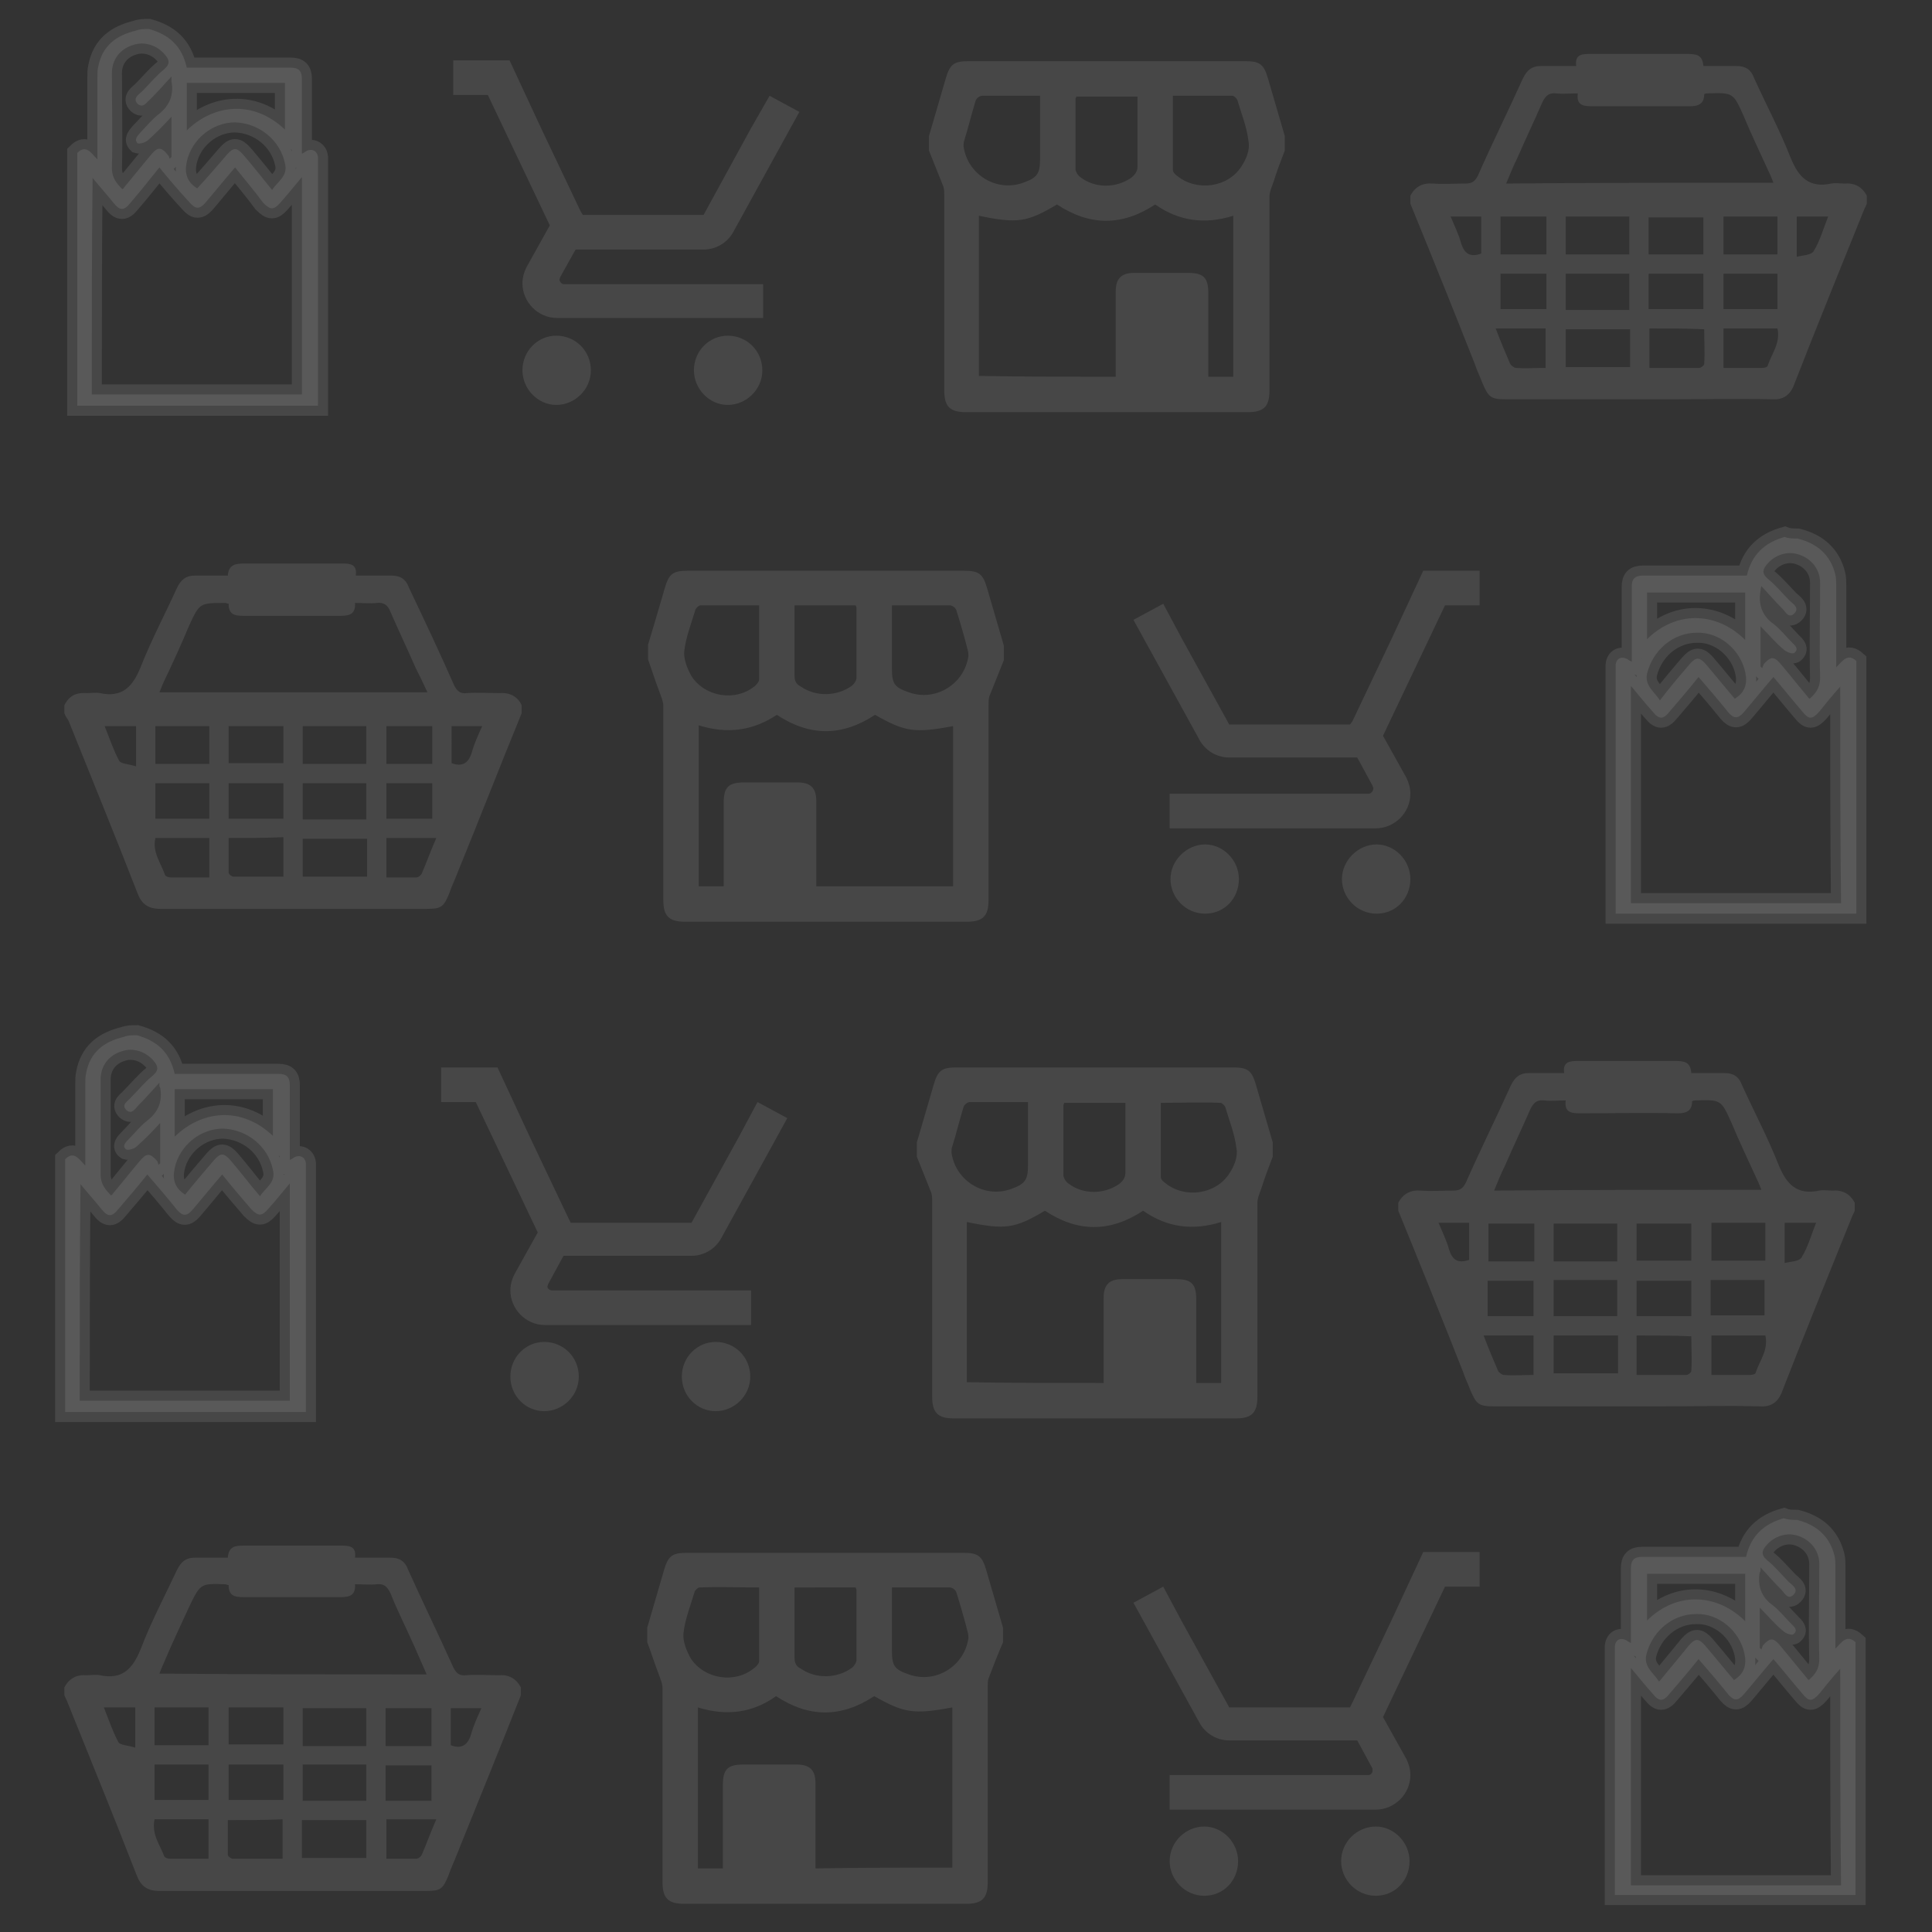<?xml version="1.0" encoding="utf-8"?>
<!-- Generator: Adobe Illustrator 23.0.1, SVG Export Plug-In . SVG Version: 6.00 Build 0)  -->
<svg version="1.1" id="Layer_1" xmlns="http://www.w3.org/2000/svg" xmlns:xlink="http://www.w3.org/1999/xlink" x="0px" y="0px"
	 viewBox="0 0 24 24" style="enable-background:new 0 0 24 24;" xml:space="preserve">
<rect x="0" y="0" width="24" height="24" fill="#333333" stroke="none"/>
<style type="text/css">
	.st0{opacity:0.25;fill:#17B200;}
	.st1{opacity:0.1;fill:#FFFFFF;stroke:#FFFFFF;stroke-width:0.25;stroke-miterlimit:10;}
	.st2{opacity:0.1;fill:#FFFFFF;}
</style>
<path class="st0" d="M56.09-15c-5.52,0-10,4.48-10,10s4.48,10,10,10s10-4.48,10-10S61.61-15,56.09-15z M56.09-12c1.66,0,3,1.34,3,3
	s-1.34,3-3,3s-3-1.34-3-3S54.43-12,56.09-12z M56.09,2.2c-2.5,0-4.71-1.28-6-3.22c0.03-1.99,4-3.08,6-3.08c1.99,0,5.97,1.09,6,3.08
	C60.8,0.92,58.59,2.2,56.09,2.2z"/>
<path class="st1" d="M1.85,0.36c0.25,0.07,0.41,0.21,0.47,0.48c0.16,0,0.31,0,0.47,0c0.27,0,0.55,0,0.82,0
	c0.1,0,0.14,0.04,0.14,0.14c0,0.31,0,0.62,0,0.93c0.02-0.01,0.04-0.02,0.05-0.03c0.07-0.04,0.14-0.01,0.15,0.07
	c0,0.03,0,0.06,0,0.09c0,0.97,0,1.94,0,2.92c0,0.03,0,0.05,0,0.08c-1,0-1.99,0-2.99,0c0-1.05,0-2.09,0-3.14
	c0.11-0.11,0.17,0,0.25,0.08c0-0.35,0-0.69,0-1.02c0-0.04,0-0.09,0.01-0.13c0.05-0.26,0.22-0.39,0.47-0.45
	C1.74,0.36,1.79,0.36,1.85,0.36z M1.14,4.9c0.88,0,1.74,0,2.61,0c0-0.9,0-1.79,0-2.7c-0.1,0.12-0.18,0.22-0.27,0.32
	c-0.08,0.09-0.12,0.09-0.21,0C3.16,2.37,3.04,2.23,2.92,2.08c-0.13,0.15-0.25,0.3-0.37,0.44c-0.07,0.08-0.12,0.08-0.19,0
	C2.23,2.38,2.11,2.24,1.98,2.08C1.86,2.23,1.74,2.38,1.62,2.52c-0.08,0.1-0.13,0.1-0.21,0c-0.08-0.1-0.17-0.2-0.26-0.31
	C1.14,3.12,1.14,4.01,1.14,4.9z M2.13,0.95c-0.1,0.11-0.18,0.2-0.26,0.28C1.82,1.27,1.78,1.35,1.71,1.29
	C1.64,1.22,1.73,1.17,1.77,1.13c0.09-0.09,0.17-0.19,0.27-0.27C2.12,0.79,2.1,0.74,2.05,0.68c-0.1-0.12-0.26-0.17-0.4-0.12
	C1.49,0.61,1.39,0.74,1.39,0.91c0,0.39,0.01,0.79,0,1.18c0,0.12,0.06,0.19,0.13,0.26c0.01-0.01,0.02-0.01,0.02-0.02
	c0.11-0.13,0.22-0.27,0.33-0.4C1.96,1.82,2,1.82,2.09,1.93C2.1,1.94,2.1,1.96,2.11,1.97c0.01-0.01,0.01-0.01,0.02-0.02
	c0-0.16,0-0.32,0-0.5c-0.1,0.11-0.19,0.2-0.29,0.29c-0.03,0.03-0.1,0.05-0.13,0.04C1.66,1.73,1.71,1.69,1.74,1.65
	c0.08-0.08,0.14-0.16,0.23-0.23c0.14-0.11,0.19-0.24,0.16-0.41C2.13,1,2.13,0.99,2.13,0.95z M3.38,2.36
	c0.07-0.11,0.2-0.17,0.16-0.33c-0.06-0.29-0.32-0.5-0.62-0.51c-0.28,0-0.54,0.21-0.6,0.49c-0.03,0.14,0,0.25,0.13,0.33
	C2.58,2.2,2.7,2.06,2.82,1.92c0.08-0.09,0.12-0.09,0.2,0C3.14,2.06,3.26,2.21,3.38,2.36z M2.32,1.62c0.34-0.33,0.83-0.38,1.22-0.01
	c0-0.2,0-0.39,0-0.58c-0.41,0-0.81,0-1.22,0C2.32,1.22,2.32,1.41,2.32,1.62z"/>
<path class="st2" d="M6.91,4.17c-0.23,0-0.42,0.19-0.42,0.43c0,0.23,0.19,0.43,0.42,0.43c0.23,0,0.43-0.19,0.43-0.43
	C7.34,4.36,7.15,4.17,6.91,4.17z M9.04,4.17c-0.23,0-0.42,0.19-0.42,0.43c0,0.23,0.19,0.43,0.42,0.43s0.43-0.19,0.43-0.43
	C9.47,4.36,9.28,4.17,9.04,4.17z M6.95,3.47l0.01-0.03L7.15,3.1h1.59c0.16,0,0.3-0.09,0.37-0.22l0.82-1.49l-0.37-0.2h0L9.32,1.61
	L8.74,2.67h-1.5L7.21,2.62L6.73,1.61l-0.2-0.43l-0.2-0.43h-0.7v0.43h0.43L6.83,2.8L6.54,3.32c-0.03,0.06-0.05,0.13-0.05,0.2
	c0,0.23,0.19,0.43,0.43,0.43h2.56V3.53H7C6.98,3.53,6.95,3.5,6.95,3.47z"/>
<path class="st2" d="M11.54,1.87c0-0.06,0-0.12,0-0.18c0.07-0.24,0.14-0.48,0.21-0.72c0.05-0.17,0.1-0.21,0.28-0.21
	c1.15,0,2.29,0,3.44,0c0.18,0,0.23,0.04,0.28,0.21c0.07,0.24,0.14,0.48,0.21,0.72c0,0.06,0,0.12,0,0.18
	c-0.05,0.13-0.1,0.26-0.14,0.39c-0.02,0.06-0.05,0.12-0.05,0.18c0,0.8,0,1.6,0,2.41c0,0.2-0.07,0.27-0.27,0.27c-1.17,0-2.33,0-3.5,0
	c-0.2,0-0.27-0.07-0.27-0.27c0-0.81,0-1.61,0-2.42c0-0.04,0-0.07-0.01-0.11C11.66,2.17,11.6,2.02,11.54,1.87z M13.86,4.68
	c0-0.04,0-0.08,0-0.11c0-0.32,0-0.64,0-0.95c0-0.16,0.07-0.23,0.23-0.23c0.22,0,0.45,0,0.67,0c0.19,0,0.25,0.06,0.25,0.25
	c0,0.31,0,0.63,0,0.94c0,0.03,0,0.07,0,0.1c0.11,0,0.21,0,0.31,0c0-0.67,0-1.33,0-2c-0.35,0.11-0.67,0.07-0.97-0.14
	c-0.41,0.27-0.81,0.27-1.22,0c-0.37,0.22-0.49,0.24-0.97,0.14c0,0.66,0,1.33,0,1.99C12.73,4.68,13.29,4.68,13.86,4.68z M14.57,1.19
	c0,0.05,0,0.08,0,0.11c0,0.27,0,0.54,0,0.81c0,0.03,0.03,0.06,0.06,0.08c0.24,0.19,0.62,0.14,0.79-0.12
	c0.06-0.09,0.11-0.21,0.09-0.31c-0.02-0.18-0.09-0.35-0.14-0.52c-0.01-0.02-0.04-0.05-0.06-0.05C15.07,1.19,14.83,1.19,14.57,1.19z
	 M12.92,1.19c-0.25,0-0.49,0-0.72,0c-0.03,0-0.07,0.03-0.08,0.06c-0.05,0.16-0.09,0.33-0.14,0.49c-0.01,0.02-0.01,0.05-0.01,0.08
	c0.05,0.35,0.41,0.57,0.74,0.45c0.17-0.06,0.21-0.11,0.21-0.29C12.92,1.72,12.92,1.46,12.92,1.19z M13.37,1.2
	c0,0.01-0.01,0.02-0.01,0.03c0,0.29,0,0.58,0,0.87c0,0.03,0.03,0.08,0.06,0.1c0.18,0.14,0.44,0.14,0.63,0.01
	c0.05-0.04,0.08-0.08,0.08-0.14c0-0.21,0-0.42,0-0.63c0-0.08,0-0.16,0-0.24C13.87,1.2,13.62,1.2,13.37,1.2z"/>
<path class="st2" d="M17.52,2.53c0-0.03,0-0.07,0-0.1c0.06-0.11,0.15-0.16,0.28-0.15c0.13,0.01,0.27,0,0.4,0
	c0.08,0,0.12-0.02,0.16-0.1c0.18-0.41,0.38-0.81,0.56-1.21c0.05-0.1,0.11-0.15,0.22-0.15c0.14,0,0.28,0,0.44,0
	c-0.02-0.15,0.08-0.15,0.18-0.15c0.4,0,0.8,0,1.2,0c0.11,0,0.19,0.01,0.2,0.15c0.14,0,0.28,0,0.41,0c0.11,0,0.18,0.04,0.22,0.15
	c0.15,0.33,0.32,0.65,0.45,0.98c0.1,0.25,0.23,0.39,0.51,0.33c0.05-0.01,0.11,0,0.16,0c0.13-0.01,0.22,0.04,0.28,0.15
	c0,0.03,0,0.07,0,0.1c-0.01,0.03-0.03,0.06-0.04,0.09c-0.29,0.72-0.58,1.43-0.86,2.15c-0.05,0.14-0.14,0.2-0.28,0.19
	c-0.4-0.01-0.81,0-1.21,0c-0.7,0-1.4,0-2.1,0c-0.18,0-0.21-0.03-0.28-0.19c-0.03-0.08-0.07-0.16-0.1-0.25
	C18.06,3.86,17.79,3.19,17.52,2.53z M22.03,2.27c-0.02-0.05-0.03-0.08-0.05-0.12c-0.11-0.24-0.22-0.47-0.32-0.71
	c-0.13-0.29-0.13-0.29-0.45-0.28c-0.01,0-0.02,0-0.04,0.01c0,0.12-0.07,0.15-0.18,0.15c-0.4,0-0.81,0-1.21,0
	c-0.11,0-0.2-0.01-0.18-0.16c-0.1,0-0.18,0.01-0.27,0c-0.09-0.01-0.13,0.03-0.17,0.11c-0.1,0.23-0.21,0.46-0.31,0.69
	c-0.05,0.1-0.09,0.2-0.14,0.32C19.82,2.27,20.91,2.27,22.03,2.27z M20.25,4.09c-0.28,0-0.54,0-0.8,0c0,0.16,0,0.32,0,0.47
	c0.27,0,0.53,0,0.8,0C20.25,4.4,20.25,4.25,20.25,4.09z M20.24,3.16c0-0.17,0-0.32,0-0.47c-0.27,0-0.53,0-0.79,0
	c0,0.16,0,0.31,0,0.47C19.72,3.16,19.98,3.16,20.24,3.16z M20.24,3.85c0-0.15,0-0.3,0-0.45c-0.27,0-0.53,0-0.79,0
	c0,0.15,0,0.3,0,0.45C19.72,3.85,19.98,3.85,20.24,3.85z M20.49,4.08c0,0.17,0,0.32,0,0.49c0.21,0,0.41,0,0.62,0
	c0.02,0,0.06-0.03,0.06-0.05c0.01-0.14,0-0.28,0-0.43C20.94,4.08,20.72,4.08,20.49,4.08z M22.08,3.16c0-0.17,0-0.32,0-0.47
	c-0.23,0-0.45,0-0.67,0c0,0.16,0,0.31,0,0.47C21.63,3.16,21.85,3.16,22.08,3.16z M22.08,4.08c-0.23,0-0.45,0-0.67,0
	c0,0.17,0,0.32,0,0.49c0.17,0,0.32,0,0.48,0c0.03,0,0.07-0.01,0.07-0.03C22.01,4.39,22.12,4.26,22.08,4.08z M20.48,3.16
	c0.24,0,0.46,0,0.68,0c0-0.16,0-0.31,0-0.46c-0.23,0-0.45,0-0.68,0C20.48,2.85,20.48,3,20.48,3.16z M21.41,3.4c0,0.15,0,0.3,0,0.44
	c0.23,0,0.45,0,0.67,0c0-0.16,0-0.3,0-0.44C21.85,3.4,21.63,3.4,21.41,3.4z M20.48,3.84c0.24,0,0.46,0,0.68,0c0-0.16,0-0.3,0-0.44
	c-0.23,0-0.45,0-0.68,0C20.48,3.55,20.48,3.69,20.48,3.84z M19.21,3.16c0-0.16,0-0.32,0-0.47c-0.19,0-0.38,0-0.57,0
	c0,0.16,0,0.31,0,0.47C18.83,3.16,19.01,3.16,19.21,3.16z M18.58,4.08c0.06,0.16,0.12,0.3,0.18,0.44c0.01,0.02,0.05,0.05,0.07,0.05
	c0.12,0.01,0.25,0,0.37,0c0-0.17,0-0.33,0-0.49C19,4.08,18.8,4.08,18.58,4.08z M18.64,3.84c0.2,0,0.39,0,0.57,0c0-0.15,0-0.3,0-0.44
	c-0.2,0-0.38,0-0.57,0C18.64,3.55,18.64,3.69,18.64,3.84z M18.4,2.69c-0.13,0-0.24,0-0.38,0c0.05,0.12,0.1,0.22,0.13,0.33
	c0.04,0.13,0.11,0.18,0.25,0.13C18.4,3,18.4,2.85,18.4,2.69z M22.32,2.69c0,0.16,0,0.31,0,0.5c0.08-0.02,0.18-0.02,0.21-0.07
	c0.08-0.13,0.12-0.28,0.18-0.43C22.57,2.69,22.45,2.69,22.32,2.69z"/>
<path class="st1" d="M22.33,6.69c0.24,0.06,0.41,0.2,0.47,0.45c0.01,0.04,0.01,0.09,0.01,0.13c0,0.34,0,0.67,0,1.02
	c0.08-0.08,0.14-0.18,0.25-0.08c0,1.05,0,2.09,0,3.14c-1,0-2,0-2.99,0c0-0.03,0-0.05,0-0.08c0-0.97,0-1.94,0-2.92
	c0-0.03,0-0.06,0-0.09c0.01-0.09,0.08-0.11,0.15-0.07c0.01,0.01,0.03,0.02,0.05,0.03c0-0.32,0-0.63,0-0.93
	c0-0.1,0.04-0.14,0.14-0.14c0.27,0,0.55,0,0.82,0c0.16,0,0.31,0,0.47,0c0.06-0.26,0.22-0.41,0.47-0.48
	C22.22,6.69,22.27,6.69,22.33,6.69z M22.86,8.53c-0.1,0.11-0.18,0.21-0.26,0.31c-0.09,0.1-0.13,0.1-0.21,0
	c-0.12-0.14-0.24-0.29-0.36-0.43c-0.13,0.15-0.25,0.3-0.37,0.44c-0.07,0.08-0.12,0.08-0.19,0c-0.12-0.15-0.24-0.29-0.37-0.44
	c-0.12,0.15-0.24,0.29-0.36,0.43c-0.08,0.1-0.13,0.1-0.21,0c-0.09-0.1-0.17-0.2-0.27-0.32c0,0.91,0,1.8,0,2.7c0.86,0,1.73,0,2.61,0
	C22.86,10.34,22.86,9.45,22.86,8.53z M21.87,7.34c-0.03,0.17,0.02,0.31,0.16,0.41c0.08,0.06,0.15,0.15,0.23,0.23
	c0.04,0.04,0.09,0.08,0.03,0.13c-0.02,0.02-0.1-0.01-0.13-0.04c-0.1-0.08-0.18-0.18-0.29-0.29c0,0.18,0,0.34,0,0.5
	c0.01,0.01,0.01,0.01,0.02,0.02c0.01-0.02,0.01-0.03,0.02-0.05c0.09-0.1,0.13-0.1,0.22,0.01c0.11,0.13,0.22,0.27,0.33,0.4
	c0,0.01,0.01,0.01,0.02,0.02c0.08-0.07,0.13-0.14,0.13-0.26c-0.01-0.39,0-0.79,0-1.18c0-0.17-0.11-0.3-0.26-0.35
	c-0.14-0.05-0.3,0-0.4,0.12c-0.05,0.06-0.07,0.11,0.01,0.18c0.1,0.08,0.18,0.18,0.27,0.27c0.04,0.04,0.13,0.09,0.06,0.16
	c-0.07,0.07-0.11-0.02-0.15-0.06c-0.08-0.08-0.16-0.17-0.26-0.28C21.87,7.32,21.87,7.33,21.87,7.34z M20.99,8.25
	c0.08-0.09,0.12-0.09,0.2,0c0.12,0.14,0.24,0.29,0.36,0.43c0.13-0.08,0.16-0.19,0.13-0.33c-0.06-0.28-0.32-0.5-0.6-0.49
	c-0.3,0-0.55,0.22-0.62,0.51c-0.03,0.15,0.09,0.22,0.16,0.33C20.75,8.53,20.87,8.39,20.99,8.25z M21.68,7.36c-0.41,0-0.81,0-1.22,0
	c0,0.19,0,0.38,0,0.58c0.39-0.38,0.89-0.32,1.22,0.01C21.68,7.74,21.68,7.55,21.68,7.36z"/>
<path class="st2" d="M16.67,10.92c0,0.23,0.19,0.43,0.43,0.43s0.42-0.19,0.42-0.43c0-0.23-0.19-0.43-0.42-0.43
	S16.67,10.69,16.67,10.92z M14.54,10.92c0,0.23,0.19,0.43,0.43,0.43s0.42-0.19,0.42-0.43c0-0.23-0.19-0.43-0.42-0.43
	S14.54,10.69,14.54,10.92z M17,9.86h-2.47v0.43h2.56c0.23,0,0.43-0.19,0.43-0.43c0-0.07-0.02-0.14-0.05-0.2l-0.29-0.52l0.77-1.62
	h0.43V7.09h-0.7l-0.2,0.43l-0.2,0.43l-0.48,1.01L16.77,9h-1.5l-0.59-1.07l-0.23-0.43h0l-0.37,0.2l0.82,1.49
	c0.07,0.13,0.21,0.22,0.37,0.22h1.59l0.19,0.35l0.01,0.03C17.06,9.83,17.03,9.86,17,9.86z"/>
<path class="st2" d="M12.29,8.65c-0.01,0.03-0.01,0.07-0.01,0.11c0,0.81,0,1.61,0,2.42c0,0.2-0.07,0.27-0.27,0.27
	c-1.17,0-2.33,0-3.5,0c-0.2,0-0.27-0.07-0.27-0.27c0-0.8,0-1.6,0-2.41c0-0.06-0.03-0.12-0.05-0.18C8.14,8.46,8.1,8.33,8.05,8.19
	c0-0.06,0-0.12,0-0.18C8.12,7.78,8.19,7.54,8.26,7.3c0.05-0.17,0.1-0.21,0.28-0.21c1.15,0,2.29,0,3.44,0c0.18,0,0.23,0.04,0.28,0.21
	c0.07,0.24,0.14,0.48,0.21,0.72c0,0.06,0,0.12,0,0.18C12.41,8.35,12.35,8.5,12.29,8.65z M11.84,11.01c0-0.67,0-1.33,0-1.99
	c-0.48,0.09-0.6,0.07-0.97-0.14c-0.41,0.27-0.81,0.27-1.22,0C9.35,9.08,9.03,9.12,8.68,9.01c0,0.67,0,1.33,0,2c0.1,0,0.2,0,0.31,0
	c0-0.03,0-0.07,0-0.1c0-0.31,0-0.63,0-0.94c0-0.19,0.06-0.25,0.25-0.25c0.22,0,0.45,0,0.67,0c0.16,0,0.23,0.07,0.23,0.23
	c0,0.32,0,0.64,0,0.95c0,0.04,0,0.07,0,0.11C10.72,11.01,11.28,11.01,11.84,11.01z M8.7,7.52c-0.02,0-0.05,0.03-0.06,0.05
	C8.59,7.74,8.52,7.91,8.5,8.09C8.49,8.19,8.54,8.31,8.59,8.4c0.17,0.26,0.55,0.32,0.79,0.12C9.4,8.5,9.43,8.47,9.43,8.44
	c0-0.27,0-0.54,0-0.81c0-0.03,0-0.06,0-0.11C9.18,7.52,8.94,7.52,8.7,7.52z M11.08,8.31c0,0.18,0.03,0.23,0.21,0.29
	c0.33,0.12,0.69-0.1,0.74-0.45c0-0.02,0-0.05-0.01-0.08c-0.04-0.16-0.09-0.33-0.14-0.49c-0.01-0.03-0.05-0.06-0.08-0.06
	c-0.24,0-0.47,0-0.72,0C11.08,7.79,11.08,8.05,11.08,8.31z M9.87,7.52c0,0.08,0,0.16,0,0.24c0,0.21,0,0.42,0,0.63
	c0,0.07,0.02,0.11,0.08,0.14c0.19,0.13,0.45,0.12,0.63-0.01c0.03-0.02,0.06-0.07,0.06-0.1c0-0.29,0-0.58,0-0.87
	c0-0.01-0.01-0.02-0.01-0.03C10.39,7.52,10.14,7.52,9.87,7.52z"/>
<path class="st2" d="M5.68,10.85c-0.03,0.08-0.07,0.16-0.1,0.25c-0.07,0.17-0.1,0.19-0.28,0.19c-0.7,0-1.4,0-2.1,0
	c-0.4,0-0.81,0-1.21,0c-0.15,0-0.23-0.06-0.28-0.19c-0.28-0.72-0.57-1.43-0.86-2.15C0.83,8.92,0.81,8.89,0.8,8.86
	c0-0.03,0-0.07,0-0.1C0.86,8.64,0.95,8.6,1.08,8.61c0.05,0,0.11-0.01,0.16,0c0.28,0.06,0.41-0.08,0.51-0.33
	C1.88,7.95,2.05,7.63,2.2,7.3c0.05-0.1,0.11-0.15,0.22-0.15c0.13,0,0.27,0,0.41,0C2.84,7.01,2.93,7,3.04,7c0.4,0,0.8,0,1.2,0
	c0.1,0,0.2,0,0.18,0.15c0.16,0,0.3,0,0.44,0c0.11,0,0.18,0.04,0.22,0.15C5.27,7.7,5.46,8.1,5.64,8.51c0.04,0.08,0.08,0.11,0.16,0.1
	c0.13-0.01,0.27,0,0.4,0C6.33,8.6,6.43,8.65,6.48,8.76c0,0.03,0,0.07,0,0.1C6.21,9.52,5.95,10.19,5.68,10.85z M5.31,8.6
	C5.26,8.49,5.21,8.39,5.16,8.29C5.06,8.06,4.95,7.83,4.85,7.6C4.82,7.52,4.77,7.48,4.68,7.49c-0.08,0.01-0.17,0-0.27,0
	c0.01,0.14-0.07,0.16-0.18,0.16c-0.4,0-0.81,0-1.21,0c-0.11,0-0.18-0.02-0.18-0.15c-0.02,0-0.03-0.01-0.04-0.01
	C2.48,7.49,2.48,7.49,2.35,7.77C2.25,8.01,2.14,8.25,2.03,8.48C2.01,8.52,2,8.56,1.98,8.6C3.09,8.6,4.19,8.6,5.31,8.6z M3.76,10.89
	c0.26,0,0.53,0,0.8,0c0-0.15,0-0.31,0-0.47c-0.26,0-0.52,0-0.8,0C3.76,10.58,3.76,10.73,3.76,10.89z M4.55,9.49
	c0-0.16,0-0.31,0-0.47c-0.26,0-0.52,0-0.79,0c0,0.15,0,0.3,0,0.47C4.03,9.49,4.29,9.49,4.55,9.49z M4.55,10.18c0-0.15,0-0.29,0-0.45
	c-0.26,0-0.52,0-0.79,0c0,0.14,0,0.29,0,0.45C4.03,10.18,4.29,10.18,4.55,10.18z M2.84,10.41c0,0.15,0,0.29,0,0.43
	c0,0.02,0.04,0.05,0.06,0.05c0.2,0,0.41,0,0.62,0c0-0.17,0-0.32,0-0.49C3.29,10.41,3.07,10.41,2.84,10.41z M2.6,9.49
	c0-0.16,0-0.31,0-0.47c-0.23,0-0.44,0-0.67,0c0,0.15,0,0.31,0,0.47C2.15,9.49,2.37,9.49,2.6,9.49z M2.05,10.87
	c0.01,0.02,0.05,0.03,0.07,0.03c0.16,0,0.31,0,0.48,0c0-0.16,0-0.32,0-0.49c-0.22,0-0.44,0-0.67,0C1.89,10.59,2,10.72,2.05,10.87z
	 M3.52,9.02c-0.23,0-0.45,0-0.68,0c0,0.15,0,0.3,0,0.46c0.22,0,0.45,0,0.68,0C3.52,9.33,3.52,9.18,3.52,9.02z M1.93,9.73
	c0,0.14,0,0.29,0,0.44c0.22,0,0.44,0,0.67,0c0-0.15,0-0.29,0-0.44C2.37,9.73,2.16,9.73,1.93,9.73z M3.52,9.73c-0.22,0-0.44,0-0.68,0
	c0,0.14,0,0.29,0,0.44c0.22,0,0.44,0,0.68,0C3.52,10.02,3.52,9.88,3.52,9.73z M5.37,9.49c0-0.16,0-0.31,0-0.47
	c-0.19,0-0.38,0-0.57,0c0,0.16,0,0.31,0,0.47C4.99,9.49,5.18,9.49,5.37,9.49z M4.8,10.41c0,0.16,0,0.32,0,0.49c0.12,0,0.25,0,0.37,0
	c0.03,0,0.06-0.03,0.07-0.05c0.06-0.14,0.11-0.28,0.18-0.44C5.21,10.41,5.01,10.41,4.8,10.41z M5.37,9.73c-0.19,0-0.38,0-0.57,0
	c0,0.14,0,0.29,0,0.44c0.19,0,0.37,0,0.57,0C5.37,10.02,5.37,9.88,5.37,9.73z M5.61,9.48c0.13,0.05,0.21,0,0.25-0.13
	c0.03-0.11,0.08-0.22,0.13-0.33c-0.13,0-0.25,0-0.38,0C5.61,9.18,5.61,9.33,5.61,9.48z M1.3,9.02c0.06,0.15,0.11,0.3,0.18,0.43
	C1.5,9.49,1.6,9.49,1.69,9.52c0-0.18,0-0.34,0-0.5C1.55,9.02,1.43,9.02,1.3,9.02z"/>
<path class="st1" d="M1.7,12.86c0.25,0.07,0.41,0.21,0.47,0.48c0.16,0,0.31,0,0.47,0c0.27,0,0.55,0,0.82,0
	c0.1,0,0.14,0.04,0.14,0.14c0,0.31,0,0.62,0,0.93c0.02-0.01,0.04-0.02,0.05-0.03c0.07-0.04,0.14-0.01,0.15,0.07
	c0,0.03,0,0.06,0,0.09c0,0.97,0,1.94,0,2.92c0,0.03,0,0.05,0,0.08c-1,0-1.99,0-2.99,0c0-1.05,0-2.09,0-3.14
	c0.11-0.11,0.17,0,0.25,0.08c0-0.35,0-0.69,0-1.02c0-0.04,0-0.09,0.01-0.13c0.05-0.26,0.22-0.39,0.47-0.45
	C1.59,12.86,1.64,12.86,1.7,12.86z M0.99,17.4c0.88,0,1.74,0,2.61,0c0-0.9,0-1.79,0-2.7c-0.1,0.12-0.18,0.22-0.27,0.32
	c-0.08,0.09-0.12,0.09-0.21,0c-0.12-0.14-0.24-0.28-0.36-0.43c-0.13,0.15-0.25,0.3-0.37,0.44c-0.07,0.08-0.12,0.08-0.19,0
	c-0.12-0.15-0.24-0.29-0.37-0.44c-0.12,0.15-0.24,0.29-0.36,0.43c-0.08,0.1-0.13,0.1-0.21,0c-0.08-0.1-0.17-0.2-0.26-0.31
	C0.99,15.62,0.99,16.51,0.99,17.4z M1.98,13.45c-0.1,0.11-0.18,0.2-0.26,0.28c-0.04,0.04-0.08,0.12-0.15,0.06
	c-0.07-0.07,0.02-0.11,0.06-0.16c0.09-0.09,0.17-0.19,0.27-0.27c0.08-0.07,0.06-0.12,0.01-0.18c-0.1-0.12-0.26-0.17-0.4-0.12
	c-0.16,0.05-0.26,0.18-0.26,0.35c0,0.39,0,0.79,0,1.18c0,0.12,0.06,0.19,0.13,0.26c0.01-0.01,0.02-0.01,0.02-0.02
	c0.11-0.13,0.22-0.27,0.33-0.4c0.09-0.11,0.13-0.11,0.22-0.01c0.01,0.01,0.01,0.03,0.02,0.05c0.01-0.01,0.01-0.01,0.02-0.02
	c0-0.16,0-0.32,0-0.5c-0.1,0.11-0.19,0.2-0.29,0.29c-0.03,0.03-0.1,0.05-0.13,0.04c-0.06-0.04-0.01-0.09,0.03-0.13
	c0.08-0.08,0.14-0.16,0.23-0.23c0.14-0.11,0.19-0.24,0.16-0.41C1.98,13.5,1.98,13.5,1.98,13.45z M3.23,14.86
	c0.07-0.11,0.2-0.17,0.16-0.33c-0.06-0.29-0.32-0.5-0.62-0.51c-0.28,0-0.54,0.21-0.6,0.49c-0.03,0.14,0,0.25,0.13,0.33
	c0.12-0.15,0.24-0.29,0.36-0.43c0.08-0.09,0.12-0.09,0.2,0C2.99,14.56,3.1,14.71,3.23,14.86z M2.17,14.12
	c0.34-0.33,0.83-0.38,1.22-0.01c0-0.2,0-0.39,0-0.58c-0.41,0-0.81,0-1.22,0C2.17,13.73,2.17,13.92,2.17,14.12z"/>
<path class="st2" d="M6.76,16.67c-0.23,0-0.42,0.19-0.42,0.43s0.19,0.43,0.42,0.43c0.23,0,0.43-0.19,0.43-0.43S7,16.67,6.76,16.67z
	 M8.89,16.67c-0.23,0-0.42,0.19-0.42,0.43s0.19,0.43,0.42,0.43s0.43-0.19,0.43-0.43S9.13,16.67,8.89,16.67z M6.8,15.98l0.01-0.03
	L7,15.6l1.59,0c0.16,0,0.3-0.09,0.37-0.22l0.82-1.49l-0.37-0.2h0l-0.23,0.43l-0.59,1.07l-1.5,0l-0.03-0.06l-0.48-1.01l-0.2-0.43
	l-0.2-0.43l-0.7,0l0,0.43l0.43,0l0.77,1.62l-0.29,0.52c-0.03,0.06-0.05,0.13-0.05,0.2c0,0.23,0.19,0.43,0.43,0.43l2.56,0l0-0.43
	l-2.47,0C6.83,16.03,6.8,16.01,6.8,15.98z"/>
<path class="st2" d="M11.39,14.37c0-0.06,0-0.12,0-0.18c0.07-0.24,0.14-0.48,0.21-0.72c0.05-0.17,0.1-0.21,0.28-0.21
	c1.15,0,2.29,0,3.44,0c0.18,0,0.23,0.04,0.28,0.21c0.07,0.24,0.14,0.48,0.21,0.72c0,0.06,0,0.12,0,0.18
	c-0.05,0.13-0.1,0.26-0.14,0.39c-0.02,0.06-0.05,0.12-0.05,0.18c0,0.8,0,1.6,0,2.41c0,0.2-0.07,0.27-0.27,0.27c-1.17,0-2.33,0-3.5,0
	c-0.2,0-0.27-0.07-0.27-0.27c0-0.81,0-1.61,0-2.42c0-0.04,0-0.07-0.01-0.11C11.51,14.67,11.45,14.52,11.39,14.37z M13.71,17.18
	c0-0.04,0-0.08,0-0.11c0-0.32,0-0.64,0-0.95c0-0.16,0.07-0.23,0.23-0.23c0.22,0,0.45,0,0.67,0c0.19,0,0.25,0.06,0.25,0.25
	c0,0.31,0,0.63,0,0.94c0,0.03,0,0.07,0,0.1c0.11,0,0.21,0,0.31,0c0-0.67,0-1.33,0-2c-0.35,0.11-0.67,0.07-0.97-0.14
	c-0.41,0.27-0.81,0.27-1.22,0c-0.37,0.22-0.49,0.24-0.97,0.14c0,0.66,0,1.33,0,1.99C12.58,17.18,13.14,17.18,13.71,17.18z
	 M14.42,13.7c0,0.05,0,0.08,0,0.11c0,0.27,0,0.54,0,0.81c0,0.03,0.03,0.06,0.06,0.08c0.24,0.19,0.62,0.14,0.79-0.12
	c0.06-0.09,0.11-0.21,0.09-0.31c-0.02-0.18-0.09-0.35-0.14-0.52c-0.01-0.02-0.04-0.05-0.06-0.05C14.92,13.69,14.68,13.7,14.42,13.7z
	 M12.77,13.69c-0.25,0-0.49,0-0.72,0c-0.03,0-0.07,0.03-0.08,0.06c-0.05,0.16-0.09,0.33-0.14,0.49c-0.01,0.02-0.01,0.05-0.01,0.08
	c0.05,0.35,0.41,0.57,0.74,0.45c0.17-0.06,0.21-0.11,0.21-0.29C12.77,14.23,12.77,13.97,12.77,13.69z M13.22,13.7
	c0,0.01-0.01,0.02-0.01,0.03c0,0.29,0,0.58,0,0.87c0,0.03,0.03,0.08,0.06,0.1c0.18,0.14,0.44,0.14,0.63,0.01
	c0.05-0.04,0.08-0.08,0.08-0.14c0-0.21,0-0.42,0-0.63c0-0.08,0-0.16,0-0.24C13.72,13.7,13.47,13.7,13.22,13.7z"/>
<path class="st2" d="M17.37,15.04c0-0.03,0-0.07,0-0.1c0.06-0.11,0.15-0.16,0.28-0.15c0.13,0.01,0.27,0,0.4,0
	c0.08,0,0.12-0.02,0.16-0.1c0.18-0.41,0.38-0.81,0.56-1.21c0.05-0.1,0.11-0.15,0.22-0.15c0.14,0,0.28,0,0.44,0
	c-0.02-0.15,0.08-0.15,0.18-0.15c0.4,0,0.8,0,1.2,0c0.11,0,0.19,0.01,0.2,0.15c0.14,0,0.28,0,0.41,0c0.11,0,0.18,0.04,0.22,0.15
	c0.15,0.33,0.32,0.65,0.45,0.98c0.1,0.25,0.23,0.39,0.51,0.33c0.05-0.01,0.11,0,0.16,0c0.13-0.01,0.22,0.04,0.28,0.15
	c0,0.03,0,0.07,0,0.1c-0.01,0.03-0.03,0.06-0.04,0.09c-0.29,0.72-0.58,1.43-0.86,2.15c-0.05,0.14-0.14,0.2-0.28,0.19
	c-0.4-0.01-0.81,0-1.21,0c-0.7,0-1.4,0-2.1,0c-0.18,0-0.21-0.03-0.28-0.19c-0.03-0.08-0.07-0.16-0.1-0.25
	C17.91,16.37,17.64,15.7,17.37,15.04z M21.88,14.78c-0.02-0.05-0.03-0.08-0.05-0.12c-0.11-0.24-0.22-0.47-0.32-0.71
	c-0.13-0.29-0.13-0.29-0.45-0.28c-0.01,0-0.02,0-0.04,0.01c0,0.12-0.07,0.15-0.18,0.15c-0.4-0.01-0.81,0-1.21,0
	c-0.11,0-0.2-0.01-0.18-0.16c-0.1,0-0.18,0.01-0.27,0c-0.09-0.01-0.13,0.03-0.17,0.11c-0.1,0.23-0.21,0.46-0.31,0.69
	c-0.05,0.1-0.09,0.2-0.14,0.32C19.67,14.78,20.76,14.78,21.88,14.78z M20.1,16.59c-0.28,0-0.54,0-0.8,0c0,0.16,0,0.32,0,0.47
	c0.27,0,0.53,0,0.8,0C20.1,16.9,20.1,16.75,20.1,16.59z M20.09,15.67c0-0.17,0-0.32,0-0.47c-0.27,0-0.53,0-0.79,0
	c0,0.16,0,0.31,0,0.47C19.57,15.67,19.83,15.67,20.09,15.67z M20.09,16.35c0-0.15,0-0.3,0-0.45c-0.27,0-0.53,0-0.79,0
	c0,0.15,0,0.3,0,0.45C19.57,16.35,19.83,16.35,20.09,16.35z M20.33,16.59c0,0.17,0,0.32,0,0.49c0.21,0,0.41,0,0.62,0
	c0.02,0,0.06-0.03,0.06-0.05c0.01-0.14,0-0.28,0-0.43C20.79,16.59,20.57,16.59,20.33,16.59z M21.93,15.66c0-0.17,0-0.32,0-0.47
	c-0.23,0-0.45,0-0.67,0c0,0.16,0,0.31,0,0.47C21.48,15.66,21.7,15.66,21.93,15.66z M21.93,16.59c-0.23,0-0.45,0-0.67,0
	c0,0.17,0,0.32,0,0.49c0.17,0,0.32,0,0.48,0c0.03,0,0.07-0.01,0.07-0.03C21.86,16.9,21.97,16.77,21.93,16.59z M20.33,15.66
	c0.24,0,0.46,0,0.68,0c0-0.16,0-0.31,0-0.46c-0.23,0-0.45,0-0.68,0C20.33,15.35,20.33,15.5,20.33,15.66z M21.25,15.9
	c0,0.15,0,0.3,0,0.44c0.23,0,0.45,0,0.67,0c0-0.16,0-0.3,0-0.44C21.7,15.9,21.48,15.9,21.25,15.9z M20.33,16.35
	c0.24,0,0.46,0,0.68,0c0-0.16,0-0.3,0-0.44c-0.23,0-0.45,0-0.68,0C20.33,16.06,20.33,16.2,20.33,16.35z M19.06,15.67
	c0-0.16,0-0.32,0-0.47c-0.19,0-0.38,0-0.57,0c0,0.16,0,0.31,0,0.47C18.68,15.67,18.86,15.67,19.06,15.67z M18.43,16.59
	c0.06,0.16,0.12,0.3,0.18,0.44c0.01,0.02,0.05,0.05,0.07,0.05c0.12,0.01,0.25,0,0.37,0c0-0.17,0-0.33,0-0.49
	C18.85,16.59,18.65,16.59,18.43,16.59z M18.48,16.35c0.2,0,0.39,0,0.57,0c0-0.15,0-0.3,0-0.44c-0.2,0-0.38,0-0.57,0
	C18.48,16.06,18.48,16.2,18.48,16.35z M18.25,15.19c-0.13,0-0.24,0-0.38,0c0.05,0.12,0.1,0.22,0.13,0.33
	c0.04,0.13,0.11,0.18,0.25,0.13C18.25,15.51,18.25,15.35,18.25,15.19z M22.17,15.19c0,0.16,0,0.31,0,0.5
	c0.08-0.02,0.18-0.02,0.21-0.07c0.08-0.13,0.12-0.28,0.18-0.43C22.42,15.19,22.3,15.19,22.17,15.19z"/>
<path class="st1" d="M22.32,18.88c0.24,0.06,0.41,0.2,0.47,0.45c0.01,0.04,0.01,0.09,0.01,0.13c0,0.34,0,0.67,0,1.02
	c0.08-0.08,0.14-0.18,0.25-0.08c0,1.05,0,2.09,0,3.14c-1,0-2,0-2.99,0c0-0.03,0-0.05,0-0.08c0-0.97,0-1.94,0-2.92
	c0-0.03,0-0.06,0-0.09c0.01-0.09,0.08-0.11,0.15-0.07c0.01,0.01,0.03,0.02,0.05,0.03c0-0.32,0-0.63,0-0.93
	c0-0.1,0.04-0.14,0.14-0.14c0.27,0,0.55,0,0.82,0c0.16,0,0.31,0,0.47,0c0.06-0.26,0.22-0.41,0.47-0.48
	C22.21,18.88,22.26,18.88,22.32,18.88z M22.86,20.73c-0.1,0.11-0.18,0.21-0.26,0.31c-0.09,0.1-0.13,0.1-0.21,0
	c-0.12-0.14-0.24-0.29-0.36-0.43c-0.13,0.15-0.25,0.3-0.37,0.44c-0.07,0.08-0.12,0.08-0.19,0c-0.12-0.15-0.24-0.29-0.37-0.44
	c-0.12,0.15-0.24,0.29-0.36,0.43c-0.08,0.1-0.13,0.1-0.21,0c-0.09-0.1-0.17-0.2-0.27-0.32c0,0.91,0,1.8,0,2.7c0.86,0,1.73,0,2.61,0
	C22.86,22.53,22.86,21.64,22.86,20.73z M21.86,19.53c-0.03,0.17,0.02,0.31,0.16,0.41c0.08,0.06,0.15,0.15,0.23,0.23
	c0.04,0.04,0.09,0.08,0.03,0.13c-0.02,0.02-0.1-0.01-0.13-0.04c-0.1-0.08-0.18-0.18-0.29-0.29c0,0.18,0,0.34,0,0.5
	c0.01,0.01,0.01,0.01,0.02,0.02c0.01-0.02,0.01-0.03,0.02-0.05c0.09-0.1,0.13-0.1,0.22,0.01c0.11,0.13,0.22,0.27,0.33,0.4
	c0,0.01,0.01,0.01,0.02,0.02c0.08-0.07,0.13-0.14,0.13-0.26c-0.01-0.39,0-0.79,0-1.18c0-0.17-0.11-0.3-0.26-0.35
	c-0.14-0.05-0.3,0-0.4,0.12c-0.05,0.06-0.07,0.11,0.01,0.18c0.1,0.08,0.18,0.18,0.27,0.27c0.04,0.04,0.13,0.09,0.06,0.16
	c-0.07,0.07-0.11-0.02-0.15-0.06c-0.08-0.08-0.16-0.17-0.26-0.28C21.87,19.52,21.87,19.53,21.86,19.53z M20.98,20.44
	c0.08-0.09,0.12-0.09,0.2,0c0.12,0.14,0.24,0.29,0.36,0.43c0.13-0.08,0.16-0.19,0.13-0.33c-0.06-0.28-0.32-0.5-0.6-0.49
	c-0.3,0-0.55,0.22-0.62,0.51c-0.03,0.15,0.09,0.22,0.16,0.33C20.74,20.73,20.86,20.59,20.98,20.44z M21.68,19.55
	c-0.41,0-0.81,0-1.22,0c0,0.19,0,0.38,0,0.58c0.39-0.38,0.89-0.32,1.22,0.01C21.68,19.94,21.68,19.75,21.68,19.55z"/>
<path class="st2" d="M16.66,23.12c0,0.23,0.19,0.43,0.43,0.43s0.42-0.19,0.42-0.43c0-0.23-0.19-0.43-0.42-0.43
	S16.66,22.88,16.66,23.12z M14.53,23.12c0,0.23,0.19,0.43,0.43,0.43s0.42-0.19,0.42-0.43c0-0.23-0.19-0.43-0.42-0.43
	S14.53,22.88,14.53,23.12z M17,22.05h-2.47v0.43h2.56c0.23,0,0.43-0.19,0.43-0.43c0-0.07-0.02-0.14-0.05-0.2l-0.29-0.52l0.77-1.62
	h0.43v-0.43h-0.7l-0.2,0.43l-0.2,0.43l-0.48,1.01l-0.03,0.06h-1.5l-0.59-1.07l-0.23-0.43h0l-0.37,0.2l0.82,1.49
	c0.07,0.13,0.21,0.22,0.37,0.22h1.59l0.19,0.35L17.05,22C17.05,22.03,17.02,22.05,17,22.05z"/>
<path class="st2" d="M12.28,20.85c-0.01,0.03-0.01,0.07-0.01,0.11c0,0.81,0,1.61,0,2.42c0,0.2-0.07,0.27-0.27,0.27
	c-1.17,0-2.33,0-3.5,0c-0.2,0-0.27-0.07-0.27-0.27c0-0.8,0-1.6,0-2.41c0-0.06-0.03-0.12-0.05-0.18c-0.05-0.13-0.09-0.26-0.14-0.39
	c0-0.06,0-0.12,0-0.18c0.07-0.24,0.14-0.48,0.21-0.72c0.05-0.17,0.1-0.21,0.28-0.21c1.15,0,2.29,0,3.44,0
	c0.18,0,0.23,0.04,0.28,0.21c0.07,0.24,0.14,0.48,0.21,0.72c0,0.06,0,0.12,0,0.18C12.4,20.54,12.34,20.69,12.28,20.85z M11.83,23.2
	c0-0.67,0-1.33,0-1.99c-0.48,0.09-0.6,0.07-0.97-0.14c-0.41,0.27-0.81,0.27-1.22,0c-0.29,0.21-0.62,0.25-0.97,0.14
	c0,0.67,0,1.33,0,2c0.1,0,0.2,0,0.31,0c0-0.03,0-0.07,0-0.1c0-0.31,0-0.63,0-0.94c0-0.19,0.06-0.25,0.25-0.25c0.22,0,0.45,0,0.67,0
	c0.16,0,0.23,0.07,0.23,0.23c0,0.32,0,0.64,0,0.95c0,0.04,0,0.07,0,0.11C10.71,23.2,11.27,23.2,11.83,23.2z M8.69,19.72
	c-0.02,0-0.05,0.03-0.06,0.05c-0.05,0.17-0.12,0.34-0.14,0.52c-0.01,0.1,0.04,0.22,0.09,0.31c0.17,0.26,0.55,0.32,0.79,0.12
	c0.03-0.02,0.06-0.06,0.06-0.08c0-0.27,0-0.54,0-0.81c0-0.03,0-0.06,0-0.11C9.17,19.72,8.93,19.71,8.69,19.72z M11.08,20.51
	c0,0.18,0.03,0.23,0.21,0.29c0.33,0.12,0.69-0.1,0.74-0.45c0-0.02,0-0.05-0.01-0.08c-0.04-0.16-0.09-0.33-0.14-0.49
	c-0.01-0.03-0.05-0.06-0.08-0.06c-0.24,0-0.47,0-0.72,0C11.08,19.99,11.08,20.25,11.08,20.51z M9.87,19.72c0,0.08,0,0.16,0,0.24
	c0,0.21,0,0.42,0,0.63c0,0.07,0.02,0.11,0.08,0.14c0.19,0.13,0.45,0.12,0.63-0.01c0.03-0.02,0.06-0.07,0.06-0.1
	c0-0.29,0-0.58,0-0.87c0-0.01-0.01-0.02-0.01-0.03C10.38,19.72,10.13,19.72,9.87,19.72z"/>
<path class="st2" d="M5.67,23.05c-0.03,0.08-0.07,0.16-0.1,0.25c-0.07,0.17-0.1,0.19-0.28,0.19c-0.7,0-1.4,0-2.1,0
	c-0.4,0-0.81,0-1.21,0c-0.15,0-0.23-0.06-0.28-0.19c-0.28-0.72-0.57-1.43-0.86-2.15c-0.01-0.03-0.03-0.06-0.04-0.09
	c0-0.03,0-0.07,0-0.1c0.06-0.11,0.15-0.16,0.28-0.15c0.05,0,0.11-0.01,0.16,0c0.28,0.06,0.41-0.08,0.51-0.33
	c0.13-0.34,0.3-0.66,0.45-0.98c0.05-0.1,0.11-0.15,0.22-0.15c0.13,0,0.27,0,0.41,0c0.01-0.14,0.09-0.15,0.2-0.15c0.4,0,0.8,0,1.2,0
	c0.1,0,0.2,0,0.18,0.15c0.16,0,0.3,0,0.44,0c0.11,0,0.18,0.04,0.22,0.15c0.18,0.4,0.38,0.81,0.56,1.21c0.04,0.08,0.08,0.11,0.16,0.1
	c0.13-0.01,0.27,0,0.4,0c0.13-0.01,0.22,0.04,0.28,0.15c0,0.03,0,0.07,0,0.1C6.21,21.72,5.94,22.38,5.67,23.05z M5.3,20.8
	c-0.05-0.11-0.09-0.21-0.14-0.32c-0.1-0.23-0.22-0.46-0.31-0.69c-0.04-0.08-0.08-0.12-0.17-0.11c-0.08,0.01-0.17,0-0.27,0
	c0.01,0.14-0.07,0.16-0.18,0.16c-0.4,0-0.81,0-1.21,0c-0.11,0-0.18-0.02-0.18-0.15c-0.02,0-0.03-0.01-0.04-0.01
	c-0.31-0.01-0.31-0.01-0.45,0.28c-0.11,0.24-0.22,0.47-0.32,0.71c-0.02,0.04-0.03,0.07-0.05,0.12C3.09,20.8,4.18,20.8,5.3,20.8z
	 M3.75,23.08c0.26,0,0.53,0,0.8,0c0-0.15,0-0.31,0-0.47c-0.26,0-0.52,0-0.8,0C3.75,22.77,3.75,22.92,3.75,23.08z M4.55,21.69
	c0-0.16,0-0.31,0-0.47c-0.26,0-0.52,0-0.79,0c0,0.15,0,0.3,0,0.47C4.02,21.69,4.28,21.69,4.55,21.69z M4.55,22.37
	c0-0.15,0-0.29,0-0.45c-0.26,0-0.52,0-0.79,0c0,0.14,0,0.29,0,0.45C4.02,22.37,4.28,22.37,4.55,22.37z M2.83,22.61
	c0,0.15,0,0.29,0,0.43c0,0.02,0.04,0.05,0.06,0.05c0.2,0,0.41,0,0.62,0c0-0.17,0-0.32,0-0.49C3.28,22.61,3.06,22.61,2.83,22.61z
	 M2.59,21.68c0-0.16,0-0.31,0-0.47c-0.23,0-0.44,0-0.67,0c0,0.15,0,0.31,0,0.47C2.15,21.68,2.37,21.68,2.59,21.68z M2.04,23.06
	c0.01,0.02,0.05,0.03,0.07,0.03c0.16,0,0.31,0,0.48,0c0-0.16,0-0.32,0-0.49c-0.22,0-0.44,0-0.67,0C1.88,22.79,1.99,22.92,2.04,23.06
	z M3.52,21.21c-0.23,0-0.45,0-0.68,0c0,0.15,0,0.3,0,0.46c0.22,0,0.45,0,0.68,0C3.52,21.52,3.52,21.37,3.52,21.21z M1.92,21.92
	c0,0.14,0,0.29,0,0.44c0.22,0,0.44,0,0.67,0c0-0.15,0-0.29,0-0.44C2.37,21.92,2.15,21.92,1.92,21.92z M3.52,21.92
	c-0.22,0-0.44,0-0.68,0c0,0.14,0,0.29,0,0.44c0.22,0,0.44,0,0.68,0C3.52,22.22,3.52,22.07,3.52,21.92z M5.36,21.69
	c0-0.16,0-0.31,0-0.47c-0.19,0-0.38,0-0.57,0c0,0.16,0,0.31,0,0.47C4.99,21.69,5.17,21.69,5.36,21.69z M4.8,22.6
	c0,0.16,0,0.32,0,0.49c0.12,0,0.25,0,0.37,0c0.03,0,0.06-0.03,0.07-0.05c0.06-0.14,0.11-0.28,0.18-0.44C5.2,22.6,5,22.6,4.8,22.6z
	 M5.36,21.93c-0.19,0-0.38,0-0.57,0c0,0.14,0,0.29,0,0.44c0.19,0,0.37,0,0.57,0C5.36,22.22,5.36,22.08,5.36,21.93z M5.6,21.68
	c0.13,0.05,0.21,0,0.25-0.13c0.03-0.11,0.08-0.22,0.13-0.33c-0.13,0-0.25,0-0.38,0C5.6,21.37,5.6,21.53,5.6,21.68z M1.29,21.21
	c0.06,0.15,0.11,0.3,0.18,0.43c0.02,0.04,0.12,0.04,0.21,0.07c0-0.18,0-0.34,0-0.5C1.55,21.21,1.43,21.21,1.29,21.21z"/>
</svg>

